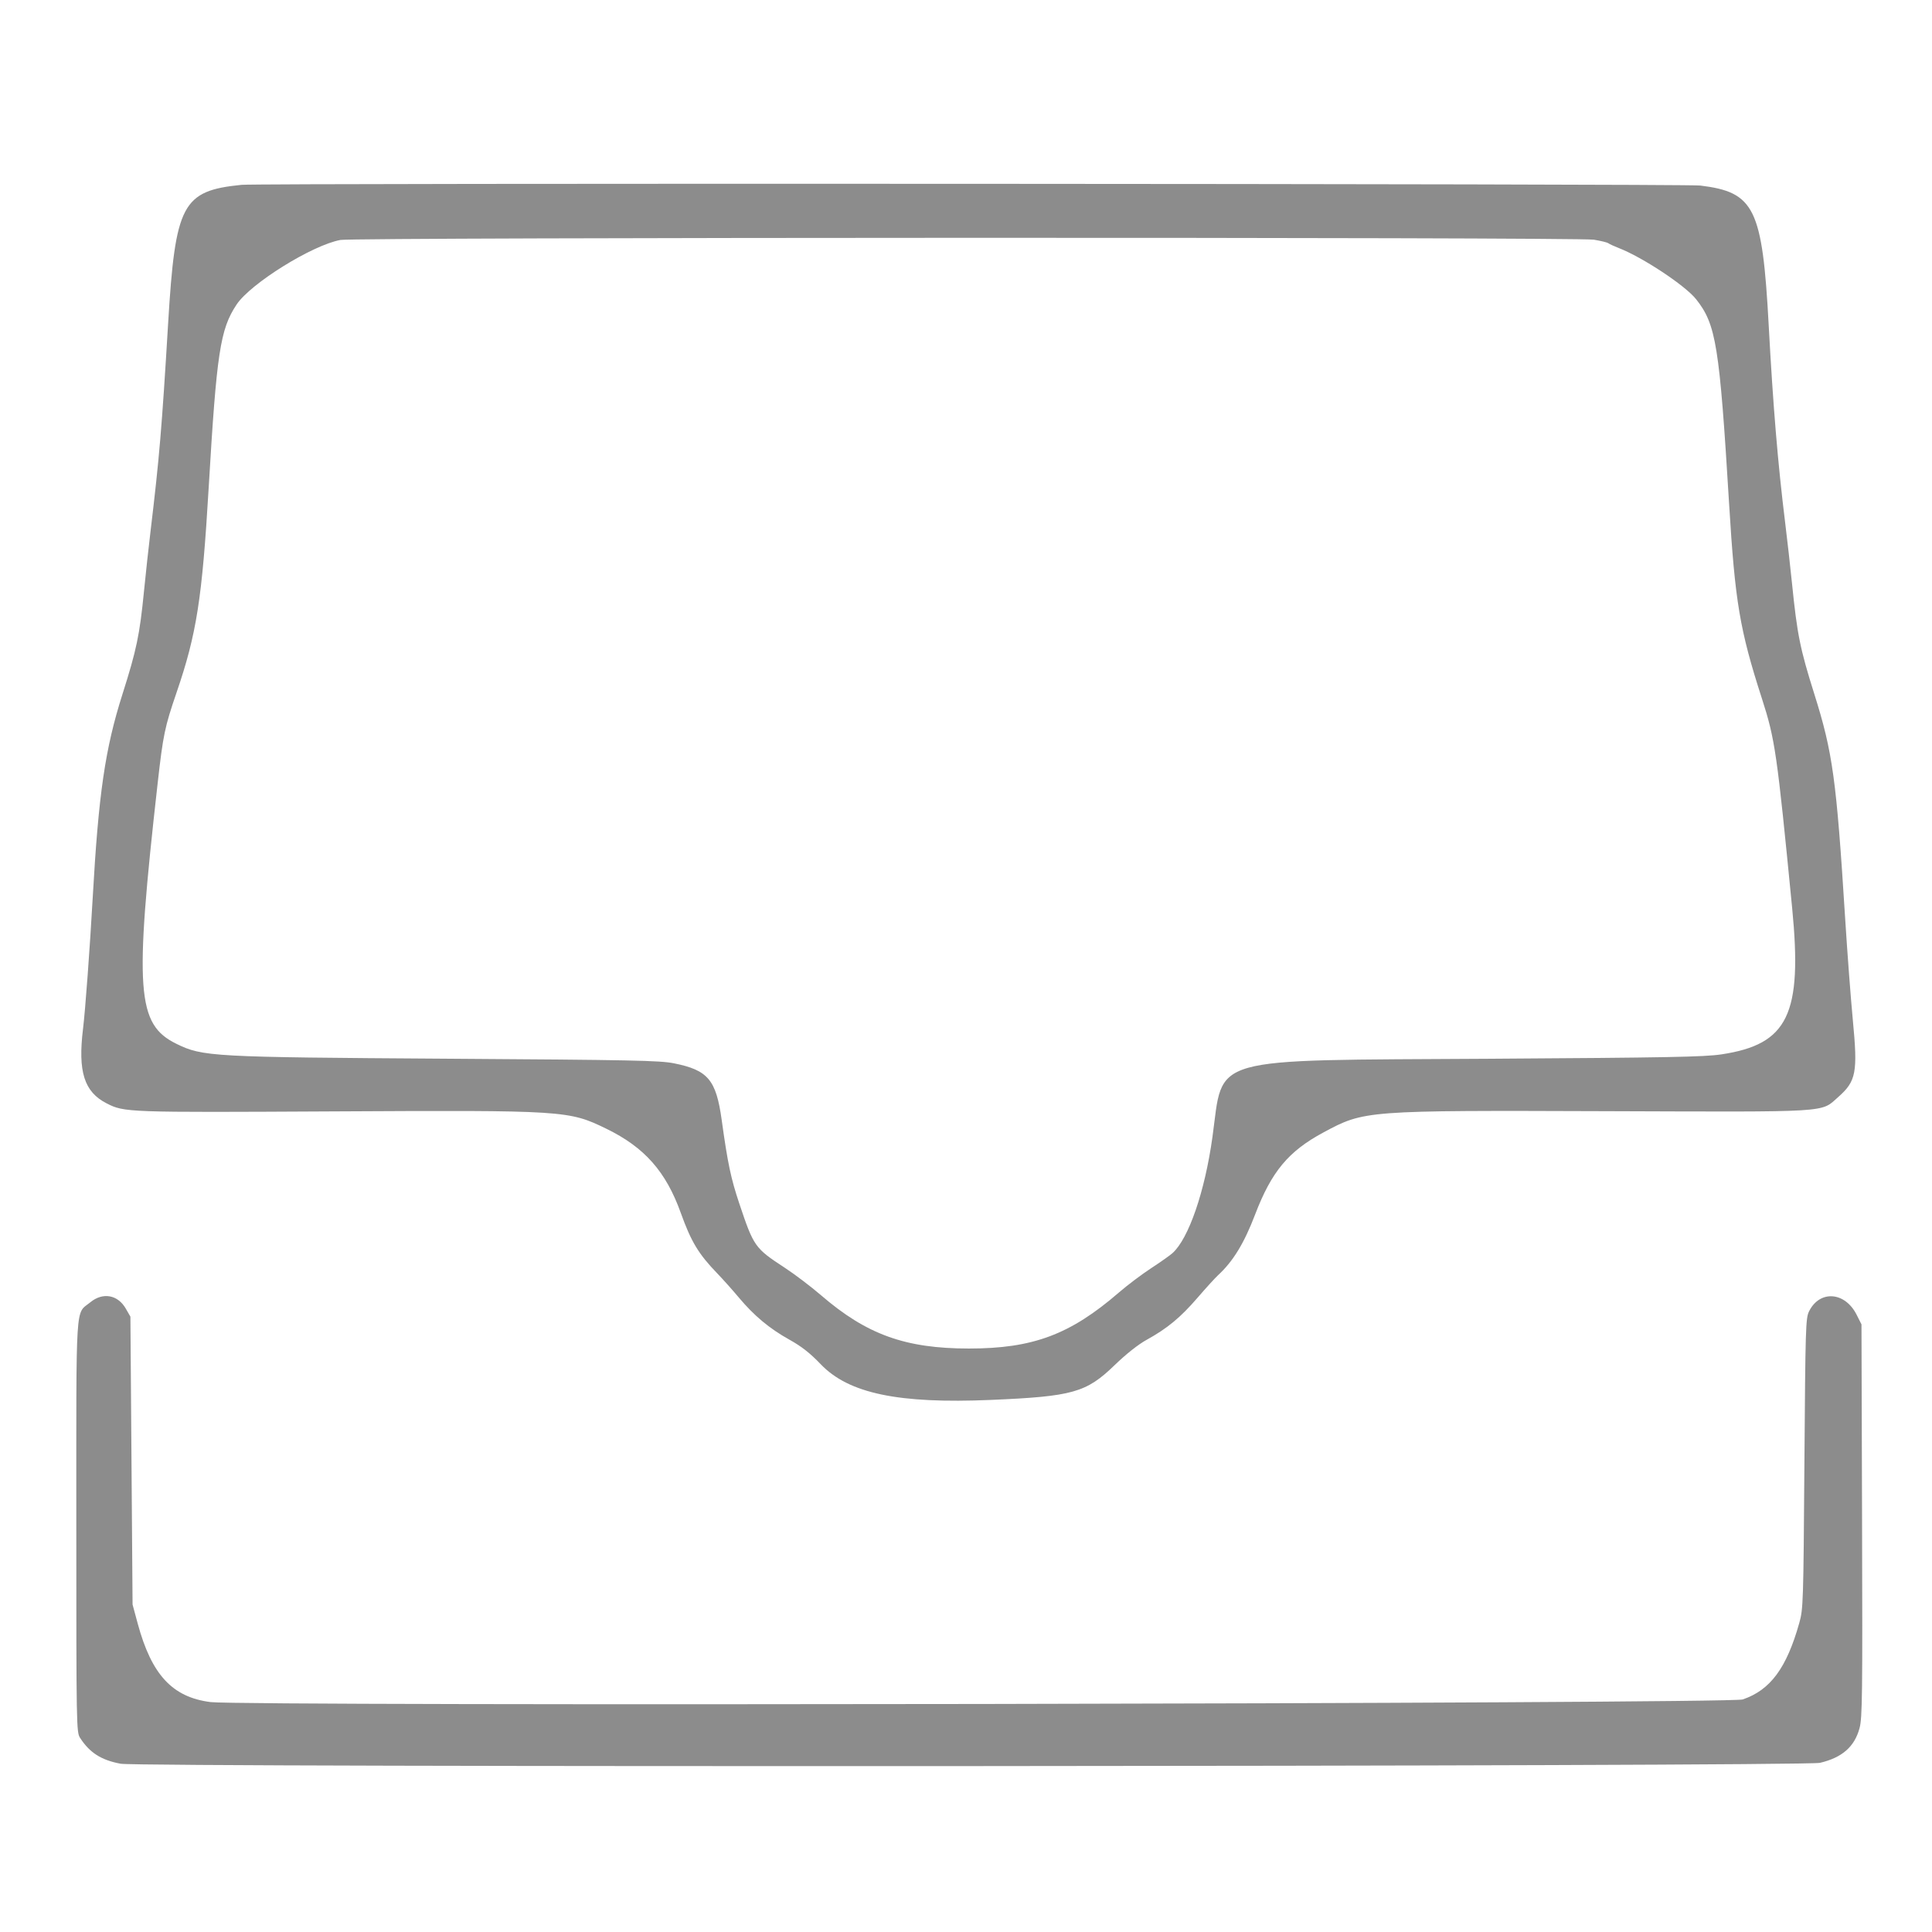 <svg xmlns="http://www.w3.org/2000/svg" xmlns:xlink="http://www.w3.org/1999/xlink" id="svg" viewBox="0, 0, 400,400"><g id="svgg"><path id="path0" d="M50.000 38.269 C 37.731 39.504,36.293 42.223,34.806 67.000 C 33.511 88.589,32.980 94.876,31.189 109.800 C 30.767 113.320,30.147 118.990,29.812 122.400 C 28.926 131.421,28.271 134.556,25.347 143.747 C 21.767 155.006,20.405 164.317,19.198 185.800 C 18.607 196.322,17.658 209.177,17.191 212.990 C 16.101 221.884,17.425 226.066,22.085 228.444 C 25.749 230.313,26.173 230.328,68.863 230.103 C 117.014 229.850,117.746 229.896,125.569 233.709 C 133.448 237.550,137.878 242.564,140.949 251.119 C 143.087 257.075,144.619 259.620,148.469 263.608 C 149.641 264.822,151.652 267.072,152.938 268.608 C 156.121 272.408,159.296 275.057,163.424 277.356 C 165.959 278.767,167.711 280.142,169.931 282.460 C 175.720 288.506,186.013 290.659,205.200 289.836 C 222.094 289.111,224.883 288.328,230.744 282.664 C 233.151 280.338,235.652 278.358,237.400 277.395 C 241.658 275.049,244.399 272.785,247.915 268.709 C 249.674 266.669,251.604 264.550,252.202 264.000 C 255.287 261.162,257.588 257.395,259.838 251.501 C 263.245 242.573,266.754 238.351,274.000 234.461 C 282.521 229.887,282.524 229.887,332.800 230.059 C 379.551 230.218,376.893 230.380,380.552 227.159 C 384.311 223.850,384.651 222.067,383.607 211.164 C 383.178 206.674,382.459 197.150,382.010 190.000 C 380.207 161.294,379.452 155.807,375.633 143.686 C 372.683 134.321,372.088 131.373,371.017 120.800 C 370.671 117.390,370.032 111.720,369.597 108.200 C 368.087 95.990,367.096 84.101,366.194 67.400 C 364.881 43.077,363.270 39.786,352.010 38.413 C 348.883 38.032,53.756 37.891,50.000 38.269 M329.986 49.626 C 331.409 49.856,332.759 50.187,332.986 50.359 C 333.214 50.532,334.188 50.979,335.150 51.354 C 340.087 53.272,348.917 59.118,351.164 61.955 C 355.305 67.183,355.998 71.488,357.998 104.400 C 359.229 124.668,360.199 130.421,364.776 144.600 C 367.513 153.080,367.899 155.751,371.046 188.000 C 373.196 210.027,370.202 216.220,356.400 218.297 C 352.865 218.829,345.265 218.972,308.400 219.204 C 249.258 219.575,253.387 218.408,251.021 235.424 C 249.452 246.711,246.101 256.441,242.748 259.451 C 242.227 259.919,240.235 261.323,238.323 262.573 C 236.410 263.822,233.413 266.081,231.663 267.594 C 221.567 276.318,213.849 279.202,200.610 279.199 C 187.450 279.196,179.442 276.312,170.000 268.179 C 167.910 266.378,164.490 263.787,162.400 262.421 C 156.290 258.427,156.039 258.071,153.061 249.170 C 151.316 243.955,150.666 240.868,149.420 231.882 C 148.265 223.554,146.584 221.558,139.528 220.146 C 136.603 219.560,130.926 219.445,92.600 219.195 C 43.747 218.877,41.974 218.779,36.520 216.108 C 28.298 212.082,27.797 205.123,32.637 162.200 C 33.774 152.117,34.105 150.530,36.550 143.398 C 40.703 131.281,41.851 123.970,43.204 101.000 C 44.855 72.965,45.585 68.171,48.978 63.060 C 51.880 58.687,64.654 50.744,70.499 49.678 C 73.539 49.124,326.577 49.073,329.986 49.626 M18.683 269.636 C 15.559 272.211,15.800 268.340,15.800 316.000 C 15.800 357.440,15.821 358.633,16.574 359.800 C 18.565 362.888,20.971 364.421,24.990 365.164 C 29.162 365.936,373.497 365.753,376.800 364.978 C 381.387 363.901,383.965 361.644,384.996 357.800 C 385.573 355.653,385.628 351.117,385.520 314.800 L 385.400 274.200 384.400 272.213 C 381.991 267.425,376.761 267.042,374.549 271.492 C 373.843 272.913,373.788 274.726,373.584 303.000 C 373.376 331.969,373.339 333.103,372.523 336.013 C 369.901 345.357,366.526 349.917,360.800 351.855 C 358.163 352.748,50.521 353.274,43.600 352.398 C 35.687 351.396,31.376 346.747,28.506 336.121 L 27.446 332.200 27.223 302.400 L 27.000 272.600 26.049 270.941 C 24.390 268.045,21.281 267.494,18.683 269.636 " stroke="none" fill="#8c8c8c" fill-rule="evenodd"/></g></svg>